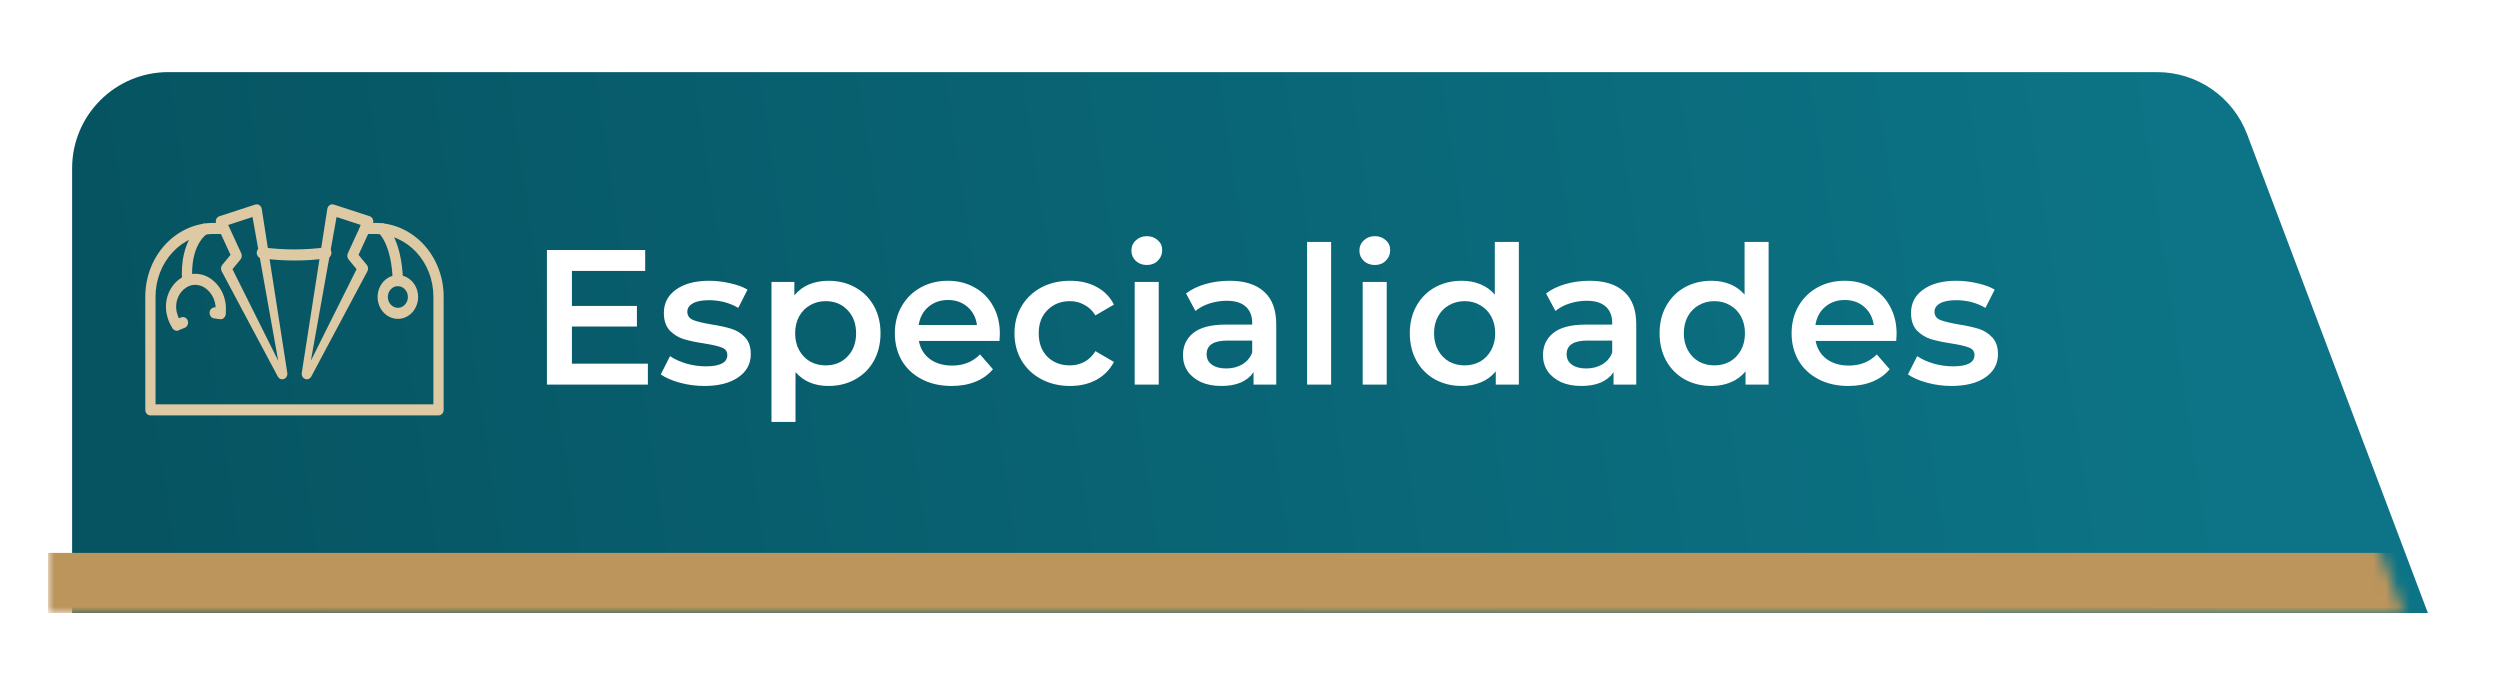 
<svg width="208" height="57" viewBox="0 0 208 57" fill="none" xmlns="http://www.w3.org/2000/svg">

<g filter="url(#filter0_d_4908_5838)">
<path d="M4 14C4 9.582 7.582 6 12 6H177.475C180.803 6 183.784 8.06 184.96 11.174L200 51H4V14Z" fill="url(#paint0_linear_4908_5838)"/>
</g>
<mask id="mask0_4908_5838" style="mask-type:alpha" maskUnits="userSpaceOnUse" x="4" y="6" width="196" height="45">
<path d="M4 14C4 9.582 7.582 6 12 6H177.475C180.803 6 183.784 8.06 184.96 11.174L200 51H4V14Z" fill="url(#paint1_linear_4908_5838)"/>
</mask>
<g mask="url(#mask0_4908_5838)">
<path d="M36.485 34.562H12.515C12.401 34.562 12.293 34.514 12.213 34.427C12.133 34.341 12.088 34.224 12.088 34.101V24.67C12.091 23.045 12.69 21.488 13.754 20.34C14.818 19.192 16.259 18.547 17.763 18.546H18.582C18.695 18.546 18.804 18.595 18.884 18.681C18.964 18.768 19.009 18.885 19.009 19.008C19.009 19.13 18.964 19.247 18.884 19.334C18.804 19.42 18.695 19.468 18.582 19.468H17.763C16.486 19.469 15.261 20.017 14.357 20.992C13.453 21.967 12.944 23.29 12.941 24.67V33.64H36.058V24.67C36.057 23.291 35.549 21.969 34.647 20.994C33.745 20.019 32.521 19.47 31.245 19.468H30.367C30.254 19.468 30.145 19.42 30.065 19.334C29.985 19.247 29.94 19.13 29.94 19.008C29.94 18.885 29.985 18.768 30.065 18.681C30.145 18.595 30.254 18.546 30.367 18.546H31.245C32.747 18.549 34.187 19.195 35.25 20.342C36.312 21.49 36.91 23.047 36.912 24.67V34.101C36.912 34.224 36.867 34.341 36.787 34.427C36.707 34.514 36.598 34.562 36.485 34.562Z" fill="#DDC9A3"/>
<path d="M25.528 31.558C25.467 31.558 25.406 31.544 25.35 31.516C25.294 31.488 25.245 31.448 25.205 31.398C25.165 31.348 25.135 31.288 25.118 31.225C25.101 31.161 25.097 31.094 25.106 31.028L27.23 17.392C27.239 17.327 27.261 17.264 27.295 17.209C27.328 17.154 27.372 17.107 27.424 17.071C27.476 17.036 27.534 17.013 27.594 17.004C27.655 16.995 27.716 17 27.775 17.02L30.755 17.99C30.814 18.009 30.869 18.043 30.915 18.087C30.962 18.132 30.998 18.186 31.023 18.248C31.048 18.309 31.06 18.376 31.058 18.443C31.057 18.51 31.042 18.576 31.014 18.636L29.83 21.204L30.517 22.037C30.578 22.111 30.615 22.205 30.622 22.304C30.63 22.403 30.608 22.502 30.559 22.586L25.891 31.34C25.852 31.406 25.799 31.462 25.736 31.5C25.672 31.538 25.601 31.558 25.528 31.558ZM28.001 18.056L25.864 30.013L29.668 22.396L29.001 21.587C28.945 21.518 28.908 21.433 28.897 21.341C28.886 21.25 28.9 21.157 28.938 21.075L30.025 18.717L28.001 18.056Z" fill="#DDC9A3"/>
<path d="M23.482 31.558C23.543 31.558 23.604 31.544 23.66 31.516C23.716 31.488 23.765 31.448 23.805 31.398C23.846 31.348 23.875 31.288 23.892 31.225C23.909 31.161 23.913 31.094 23.904 31.028L21.78 17.392C21.771 17.327 21.749 17.264 21.715 17.209C21.682 17.154 21.638 17.107 21.586 17.071C21.535 17.036 21.476 17.013 21.416 17.004C21.355 16.995 21.294 17 21.235 17.02L18.255 17.99C18.196 18.009 18.141 18.043 18.095 18.087C18.048 18.132 18.012 18.186 17.987 18.248C17.962 18.309 17.95 18.376 17.952 18.443C17.953 18.51 17.968 18.576 17.996 18.636L19.18 21.204L18.493 22.037C18.432 22.111 18.395 22.205 18.388 22.304C18.38 22.403 18.402 22.502 18.451 22.586L23.119 31.34C23.157 31.406 23.211 31.462 23.274 31.5C23.338 31.538 23.409 31.558 23.482 31.558ZM21.009 18.056L23.146 30.013L19.342 22.396L20.009 21.587C20.066 21.518 20.102 21.433 20.113 21.341C20.125 21.25 20.11 21.157 20.072 21.075L18.985 18.717L21.009 18.056Z" fill="#DDC9A3"/>
<path d="M24.509 21.674C23.586 21.674 22.665 21.613 21.749 21.494C21.692 21.488 21.637 21.47 21.586 21.441C21.536 21.412 21.492 21.372 21.456 21.324C21.42 21.276 21.393 21.221 21.378 21.162C21.362 21.103 21.357 21.041 21.364 20.979C21.371 20.918 21.389 20.859 21.417 20.806C21.445 20.752 21.483 20.705 21.529 20.668C21.574 20.63 21.626 20.603 21.681 20.588C21.736 20.573 21.794 20.569 21.85 20.578C23.594 20.81 25.358 20.81 27.101 20.578C27.213 20.565 27.324 20.6 27.412 20.675C27.5 20.75 27.557 20.859 27.571 20.979C27.585 21.099 27.554 21.22 27.487 21.316C27.419 21.412 27.319 21.476 27.208 21.493C26.313 21.614 25.411 21.675 24.509 21.674V21.674Z" fill="#DDC9A3"/>
<path d="M33.1 23.808C32.989 23.808 32.882 23.761 32.803 23.678C32.723 23.594 32.677 23.48 32.673 23.36C32.594 20.358 31.537 19.413 31.527 19.404C31.439 19.328 31.382 19.218 31.368 19.098C31.354 18.977 31.384 18.855 31.453 18.759C31.521 18.663 31.621 18.599 31.731 18.583C31.842 18.566 31.954 18.598 32.044 18.67C32.1 18.716 33.433 19.835 33.527 23.334C33.53 23.456 33.488 23.574 33.411 23.663C33.333 23.752 33.226 23.804 33.113 23.808L33.1 23.808Z" fill="#DDC9A3"/>
<path d="M33.102 26.53C32.769 26.53 32.443 26.424 32.165 26.224C31.888 26.023 31.672 25.739 31.544 25.406C31.416 25.073 31.383 24.706 31.448 24.353C31.513 23.999 31.673 23.674 31.909 23.419C32.145 23.164 32.446 22.991 32.773 22.92C33.1 22.85 33.439 22.886 33.747 23.024C34.056 23.162 34.319 23.395 34.504 23.695C34.69 23.995 34.789 24.347 34.789 24.708C34.788 25.191 34.61 25.654 34.294 25.996C33.978 26.338 33.55 26.53 33.102 26.53V26.53ZM33.102 23.807C32.938 23.807 32.776 23.86 32.639 23.959C32.502 24.058 32.395 24.198 32.332 24.363C32.269 24.527 32.252 24.709 32.285 24.883C32.317 25.058 32.396 25.218 32.513 25.344C32.629 25.47 32.778 25.556 32.939 25.591C33.101 25.626 33.269 25.608 33.421 25.54C33.573 25.472 33.703 25.356 33.795 25.208C33.886 25.06 33.935 24.886 33.935 24.708C33.935 24.469 33.847 24.24 33.691 24.072C33.535 23.903 33.323 23.808 33.102 23.807V23.807Z" fill="#DDC9A3"/>
<path d="M15.576 23.808C15.468 23.808 15.364 23.764 15.284 23.685C15.205 23.605 15.157 23.496 15.149 23.38C14.916 19.841 16.721 18.71 16.798 18.663C16.896 18.603 17.013 18.588 17.122 18.621C17.231 18.654 17.324 18.732 17.379 18.838C17.435 18.945 17.449 19.071 17.419 19.189C17.388 19.307 17.316 19.407 17.217 19.467C17.152 19.508 15.809 20.404 16 23.315C16.008 23.437 15.971 23.557 15.896 23.649C15.822 23.742 15.717 23.799 15.604 23.807L15.576 23.808Z" fill="#DDC9A3"/>
<path d="M14.71 27.5C14.644 27.5 14.579 27.484 14.52 27.453C14.461 27.421 14.409 27.375 14.369 27.318C14.161 27.023 14.007 26.687 13.917 26.328C13.719 25.63 13.784 24.875 14.098 24.228C14.412 23.581 14.949 23.095 15.594 22.874C15.899 22.781 16.219 22.755 16.534 22.797C16.849 22.839 17.153 22.948 17.428 23.119C17.911 23.42 18.297 23.874 18.535 24.419C18.773 24.963 18.851 25.573 18.759 26.168C18.741 26.288 18.679 26.396 18.587 26.467C18.495 26.538 18.38 26.567 18.269 26.547C18.157 26.527 18.057 26.46 17.991 26.36C17.926 26.261 17.899 26.137 17.918 26.016C17.98 25.609 17.927 25.191 17.765 24.817C17.603 24.444 17.34 24.132 17.011 23.923C16.833 23.812 16.637 23.741 16.433 23.713C16.23 23.685 16.023 23.701 15.825 23.76C15.398 23.915 15.044 24.245 14.84 24.68C14.637 25.115 14.6 25.619 14.738 26.082C14.8 26.328 14.905 26.558 15.048 26.76C15.096 26.828 15.125 26.91 15.133 26.995C15.14 27.081 15.126 27.167 15.09 27.244C15.055 27.321 15.001 27.385 14.933 27.431C14.866 27.476 14.788 27.5 14.709 27.5H14.71Z" fill="#DDC9A3"/>
<path d="M18.344 26.554C18.328 26.554 18.311 26.554 18.294 26.551L17.813 26.49C17.757 26.483 17.703 26.464 17.654 26.434C17.605 26.404 17.562 26.365 17.528 26.317C17.493 26.269 17.467 26.215 17.452 26.157C17.437 26.098 17.432 26.037 17.439 25.977C17.446 25.917 17.463 25.859 17.491 25.806C17.518 25.753 17.555 25.707 17.599 25.669C17.688 25.593 17.801 25.559 17.913 25.573L18.394 25.635C18.502 25.649 18.601 25.707 18.671 25.797C18.741 25.887 18.776 26.003 18.77 26.12C18.763 26.238 18.716 26.348 18.637 26.428C18.558 26.509 18.453 26.554 18.344 26.554V26.554Z" fill="#DDC9A3"/>
<path d="M14.71 27.504C14.61 27.505 14.513 27.467 14.436 27.397C14.359 27.328 14.307 27.231 14.289 27.125C14.272 27.018 14.289 26.908 14.339 26.814C14.389 26.72 14.467 26.648 14.562 26.611L15.073 26.407C15.126 26.385 15.182 26.376 15.238 26.378C15.294 26.38 15.349 26.394 15.4 26.419C15.451 26.444 15.497 26.48 15.535 26.524C15.573 26.569 15.603 26.621 15.623 26.677C15.643 26.734 15.652 26.795 15.65 26.855C15.648 26.916 15.635 26.975 15.611 27.03C15.588 27.085 15.555 27.135 15.514 27.176C15.473 27.218 15.425 27.25 15.372 27.271L14.86 27.476C14.812 27.495 14.761 27.505 14.71 27.504V27.504Z" fill="#DDC9A3"/>
<rect x="4" y="46" width="346" height="5" fill="#BC955C"/>
</g>
<path d="M53.904 30.256V32H45.504V20.8H53.68V22.544H47.584V25.456H52.992V27.168H47.584V30.256H53.904ZM58.593 32.112C57.899 32.112 57.222 32.021 56.561 31.84C55.899 31.659 55.371 31.429 54.977 31.152L55.745 29.632C56.129 29.888 56.587 30.096 57.121 30.256C57.665 30.405 58.198 30.48 58.721 30.48C59.915 30.48 60.513 30.165 60.513 29.536C60.513 29.237 60.358 29.029 60.049 28.912C59.75 28.795 59.265 28.683 58.593 28.576C57.889 28.469 57.313 28.347 56.865 28.208C56.427 28.069 56.043 27.829 55.713 27.488C55.393 27.136 55.233 26.651 55.233 26.032C55.233 25.221 55.569 24.576 56.241 24.096C56.923 23.605 57.841 23.36 58.993 23.36C59.579 23.36 60.166 23.429 60.753 23.568C61.339 23.696 61.819 23.872 62.193 24.096L61.425 25.616C60.699 25.189 59.883 24.976 58.977 24.976C58.39 24.976 57.942 25.067 57.633 25.248C57.334 25.419 57.185 25.648 57.185 25.936C57.185 26.256 57.345 26.485 57.665 26.624C57.995 26.752 58.502 26.875 59.185 26.992C59.867 27.099 60.427 27.221 60.865 27.36C61.302 27.499 61.675 27.733 61.985 28.064C62.305 28.395 62.465 28.864 62.465 29.472C62.465 30.272 62.118 30.912 61.425 31.392C60.731 31.872 59.787 32.112 58.593 32.112ZM68.923 23.36C69.755 23.36 70.496 23.541 71.147 23.904C71.808 24.267 72.326 24.779 72.699 25.44C73.072 26.101 73.259 26.864 73.259 27.728C73.259 28.592 73.072 29.36 72.699 30.032C72.326 30.693 71.808 31.205 71.147 31.568C70.496 31.931 69.755 32.112 68.923 32.112C67.771 32.112 66.859 31.728 66.187 30.96V35.104H64.187V23.456H66.091V24.576C66.422 24.171 66.827 23.867 67.307 23.664C67.798 23.461 68.336 23.36 68.923 23.36ZM68.699 30.4C69.435 30.4 70.038 30.155 70.507 29.664C70.987 29.173 71.227 28.528 71.227 27.728C71.227 26.928 70.987 26.283 70.507 25.792C70.038 25.301 69.435 25.056 68.699 25.056C68.219 25.056 67.787 25.168 67.403 25.392C67.019 25.605 66.715 25.915 66.491 26.32C66.267 26.725 66.155 27.195 66.155 27.728C66.155 28.261 66.267 28.731 66.491 29.136C66.715 29.541 67.019 29.856 67.403 30.08C67.787 30.293 68.219 30.4 68.699 30.4ZM83.188 27.776C83.188 27.915 83.177 28.112 83.156 28.368H76.452C76.569 28.997 76.873 29.499 77.364 29.872C77.865 30.235 78.484 30.416 79.22 30.416C80.158 30.416 80.932 30.107 81.54 29.488L82.612 30.72C82.228 31.179 81.742 31.525 81.156 31.76C80.569 31.995 79.908 32.112 79.172 32.112C78.233 32.112 77.406 31.925 76.692 31.552C75.977 31.179 75.422 30.661 75.028 30C74.644 29.328 74.452 28.571 74.452 27.728C74.452 26.896 74.638 26.149 75.012 25.488C75.396 24.816 75.924 24.293 76.596 23.92C77.268 23.547 78.025 23.36 78.868 23.36C79.7 23.36 80.441 23.547 81.092 23.92C81.753 24.283 82.265 24.8 82.628 25.472C83.001 26.133 83.188 26.901 83.188 27.776ZM78.868 24.96C78.228 24.96 77.684 25.152 77.236 25.536C76.798 25.909 76.532 26.411 76.436 27.04H81.284C81.198 26.421 80.937 25.92 80.5 25.536C80.062 25.152 79.518 24.96 78.868 24.96ZM89.029 32.112C88.144 32.112 87.349 31.925 86.645 31.552C85.941 31.179 85.391 30.661 84.997 30C84.602 29.328 84.405 28.571 84.405 27.728C84.405 26.885 84.602 26.133 84.997 25.472C85.391 24.811 85.936 24.293 86.629 23.92C87.333 23.547 88.133 23.36 89.029 23.36C89.871 23.36 90.608 23.531 91.237 23.872C91.877 24.213 92.357 24.704 92.677 25.344L91.141 26.24C90.895 25.845 90.586 25.552 90.213 25.36C89.85 25.157 89.45 25.056 89.013 25.056C88.266 25.056 87.647 25.301 87.157 25.792C86.666 26.272 86.421 26.917 86.421 27.728C86.421 28.539 86.661 29.189 87.141 29.68C87.632 30.16 88.255 30.4 89.013 30.4C89.45 30.4 89.85 30.304 90.213 30.112C90.586 29.909 90.895 29.611 91.141 29.216L92.677 30.112C92.346 30.752 91.861 31.248 91.221 31.6C90.591 31.941 89.861 32.112 89.029 32.112ZM94.406 23.456H96.406V32H94.406V23.456ZM95.414 22.048C95.051 22.048 94.747 21.936 94.502 21.712C94.256 21.477 94.134 21.189 94.134 20.848C94.134 20.507 94.256 20.224 94.502 20C94.747 19.765 95.051 19.648 95.414 19.648C95.776 19.648 96.08 19.76 96.326 19.984C96.571 20.197 96.694 20.469 96.694 20.8C96.694 21.152 96.571 21.451 96.326 21.696C96.091 21.931 95.787 22.048 95.414 22.048ZM102.295 23.36C103.553 23.36 104.513 23.664 105.175 24.272C105.847 24.869 106.183 25.776 106.183 26.992V32H104.295V30.96C104.049 31.333 103.697 31.621 103.239 31.824C102.791 32.016 102.247 32.112 101.607 32.112C100.967 32.112 100.407 32.005 99.927 31.792C99.447 31.568 99.073 31.264 98.807 30.88C98.551 30.485 98.423 30.043 98.423 29.552C98.423 28.784 98.705 28.171 99.271 27.712C99.847 27.243 100.748 27.008 101.975 27.008H104.183V26.88C104.183 26.283 104.001 25.824 103.639 25.504C103.287 25.184 102.759 25.024 102.055 25.024C101.575 25.024 101.1 25.099 100.631 25.248C100.172 25.397 99.783 25.605 99.463 25.872L98.679 24.416C99.127 24.075 99.665 23.813 100.295 23.632C100.924 23.451 101.591 23.36 102.295 23.36ZM102.023 30.656C102.524 30.656 102.967 30.544 103.351 30.32C103.745 30.085 104.023 29.755 104.183 29.328V28.336H102.119C100.967 28.336 100.391 28.715 100.391 29.472C100.391 29.835 100.535 30.123 100.823 30.336C101.111 30.549 101.511 30.656 102.023 30.656ZM108.75 20.128H110.75V32H108.75V20.128ZM113.375 23.456H115.375V32H113.375V23.456ZM114.383 22.048C114.02 22.048 113.716 21.936 113.471 21.712C113.225 21.477 113.103 21.189 113.103 20.848C113.103 20.507 113.225 20.224 113.471 20C113.716 19.765 114.02 19.648 114.383 19.648C114.745 19.648 115.049 19.76 115.295 19.984C115.54 20.197 115.663 20.469 115.663 20.8C115.663 21.152 115.54 21.451 115.295 21.696C115.06 21.931 114.756 22.048 114.383 22.048ZM126.368 20.128V32H124.448V30.896C124.117 31.301 123.706 31.605 123.216 31.808C122.736 32.011 122.202 32.112 121.616 32.112C120.794 32.112 120.053 31.931 119.392 31.568C118.741 31.205 118.229 30.693 117.856 30.032C117.482 29.36 117.296 28.592 117.296 27.728C117.296 26.864 117.482 26.101 117.856 25.44C118.229 24.779 118.741 24.267 119.392 23.904C120.053 23.541 120.794 23.36 121.616 23.36C122.181 23.36 122.698 23.456 123.168 23.648C123.637 23.84 124.037 24.128 124.368 24.512V20.128H126.368ZM121.856 30.4C122.336 30.4 122.768 30.293 123.152 30.08C123.536 29.856 123.84 29.541 124.064 29.136C124.288 28.731 124.4 28.261 124.4 27.728C124.4 27.195 124.288 26.725 124.064 26.32C123.84 25.915 123.536 25.605 123.152 25.392C122.768 25.168 122.336 25.056 121.856 25.056C121.376 25.056 120.944 25.168 120.56 25.392C120.176 25.605 119.872 25.915 119.648 26.32C119.424 26.725 119.312 27.195 119.312 27.728C119.312 28.261 119.424 28.731 119.648 29.136C119.872 29.541 120.176 29.856 120.56 30.08C120.944 30.293 121.376 30.4 121.856 30.4ZM132.248 23.36C133.507 23.36 134.467 23.664 135.128 24.272C135.8 24.869 136.136 25.776 136.136 26.992V32H134.248V30.96C134.003 31.333 133.651 31.621 133.192 31.824C132.744 32.016 132.2 32.112 131.56 32.112C130.92 32.112 130.36 32.005 129.88 31.792C129.4 31.568 129.027 31.264 128.76 30.88C128.504 30.485 128.376 30.043 128.376 29.552C128.376 28.784 128.659 28.171 129.224 27.712C129.8 27.243 130.701 27.008 131.928 27.008H134.136V26.88C134.136 26.283 133.955 25.824 133.592 25.504C133.24 25.184 132.712 25.024 132.008 25.024C131.528 25.024 131.053 25.099 130.584 25.248C130.125 25.397 129.736 25.605 129.416 25.872L128.632 24.416C129.08 24.075 129.619 23.813 130.248 23.632C130.877 23.451 131.544 23.36 132.248 23.36ZM131.976 30.656C132.477 30.656 132.92 30.544 133.304 30.32C133.699 30.085 133.976 29.755 134.136 29.328V28.336H132.072C130.92 28.336 130.344 28.715 130.344 29.472C130.344 29.835 130.488 30.123 130.776 30.336C131.064 30.549 131.464 30.656 131.976 30.656ZM147.149 20.128V32H145.229V30.896C144.898 31.301 144.487 31.605 143.997 31.808C143.517 32.011 142.983 32.112 142.397 32.112C141.575 32.112 140.834 31.931 140.173 31.568C139.522 31.205 139.01 30.693 138.637 30.032C138.263 29.36 138.077 28.592 138.077 27.728C138.077 26.864 138.263 26.101 138.637 25.44C139.01 24.779 139.522 24.267 140.173 23.904C140.834 23.541 141.575 23.36 142.397 23.36C142.962 23.36 143.479 23.456 143.949 23.648C144.418 23.84 144.818 24.128 145.149 24.512V20.128H147.149ZM142.637 30.4C143.117 30.4 143.549 30.293 143.933 30.08C144.317 29.856 144.621 29.541 144.845 29.136C145.069 28.731 145.181 28.261 145.181 27.728C145.181 27.195 145.069 26.725 144.845 26.32C144.621 25.915 144.317 25.605 143.933 25.392C143.549 25.168 143.117 25.056 142.637 25.056C142.157 25.056 141.725 25.168 141.341 25.392C140.957 25.605 140.653 25.915 140.429 26.32C140.205 26.725 140.093 27.195 140.093 27.728C140.093 28.261 140.205 28.731 140.429 29.136C140.653 29.541 140.957 29.856 141.341 30.08C141.725 30.293 142.157 30.4 142.637 30.4ZM157.797 27.776C157.797 27.915 157.786 28.112 157.765 28.368H151.061C151.178 28.997 151.482 29.499 151.973 29.872C152.474 30.235 153.093 30.416 153.829 30.416C154.768 30.416 155.541 30.107 156.149 29.488L157.221 30.72C156.837 31.179 156.352 31.525 155.765 31.76C155.178 31.995 154.517 32.112 153.781 32.112C152.842 32.112 152.016 31.925 151.301 31.552C150.586 31.179 150.032 30.661 149.637 30C149.253 29.328 149.061 28.571 149.061 27.728C149.061 26.896 149.248 26.149 149.621 25.488C150.005 24.816 150.533 24.293 151.205 23.92C151.877 23.547 152.634 23.36 153.477 23.36C154.309 23.36 155.05 23.547 155.701 23.92C156.362 24.283 156.874 24.8 157.237 25.472C157.61 26.133 157.797 26.901 157.797 27.776ZM153.477 24.96C152.837 24.96 152.293 25.152 151.845 25.536C151.408 25.909 151.141 26.411 151.045 27.04H155.893C155.808 26.421 155.546 25.92 155.109 25.536C154.672 25.152 154.128 24.96 153.477 24.96ZM162.358 32.112C161.665 32.112 160.988 32.021 160.326 31.84C159.665 31.659 159.137 31.429 158.742 31.152L159.51 29.632C159.894 29.888 160.353 30.096 160.886 30.256C161.43 30.405 161.964 30.48 162.486 30.48C163.681 30.48 164.278 30.165 164.278 29.536C164.278 29.237 164.124 29.029 163.814 28.912C163.516 28.795 163.03 28.683 162.358 28.576C161.654 28.469 161.078 28.347 160.63 28.208C160.193 28.069 159.809 27.829 159.478 27.488C159.158 27.136 158.998 26.651 158.998 26.032C158.998 25.221 159.334 24.576 160.006 24.096C160.689 23.605 161.606 23.36 162.758 23.36C163.345 23.36 163.932 23.429 164.518 23.568C165.105 23.696 165.585 23.872 165.958 24.096L165.19 25.616C164.465 25.189 163.649 24.976 162.742 24.976C162.156 24.976 161.708 25.067 161.398 25.248C161.1 25.419 160.95 25.648 160.95 25.936C160.95 26.256 161.11 26.485 161.43 26.624C161.761 26.752 162.268 26.875 162.95 26.992C163.633 27.099 164.193 27.221 164.63 27.36C165.068 27.499 165.441 27.733 165.75 28.064C166.07 28.395 166.23 28.864 166.23 29.472C166.23 30.272 165.884 30.912 165.19 31.392C164.497 31.872 163.553 32.112 162.358 32.112Z" fill="white"/>
<defs>
<filter id="filter0_d_4908_5838" x="0" y="0" width="208" height="57" filterUnits="userSpaceOnUse" color-interpolation-filters="sRGB">
<feFlood flood-opacity="0" result="BackgroundImageFix"/>
<feColorMatrix in="SourceAlpha" type="matrix" values="0 0 0 0 0 0 0 0 0 0 0 0 0 0 0 0 0 0 127 0" result="hardAlpha"/>
<feOffset dx="2"/>
<feGaussianBlur stdDeviation="3"/>
<feComposite in2="hardAlpha" operator="out"/>
<feColorMatrix type="matrix" values="0 0 0 0 0 0 0 0 0 0 0 0 0 0 0 0 0 0 0.12 0"/>
<feBlend mode="normal" in2="BackgroundImageFix" result="effect1_dropShadow_4908_5838"/>
<feBlend mode="normal" in="SourceGraphic" in2="effect1_dropShadow_4908_5838" result="shape"/>
</filter>
<linearGradient id="paint0_linear_4908_5838" x1="175.642" y1="-13" x2="4.853" y2="12.698" gradientUnits="userSpaceOnUse">
<stop stop-color="#0C7486"/>
<stop offset="1" stop-color="#065462"/>
</linearGradient>
<linearGradient id="paint1_linear_4908_5838" x1="217.5" y1="-26" x2="-44.175" y2="3.164" gradientUnits="userSpaceOnUse">
<stop stop-color="#0C7486"/>
<stop offset="1" stop-color="#065462"/>
</linearGradient>
</defs>
</svg>
